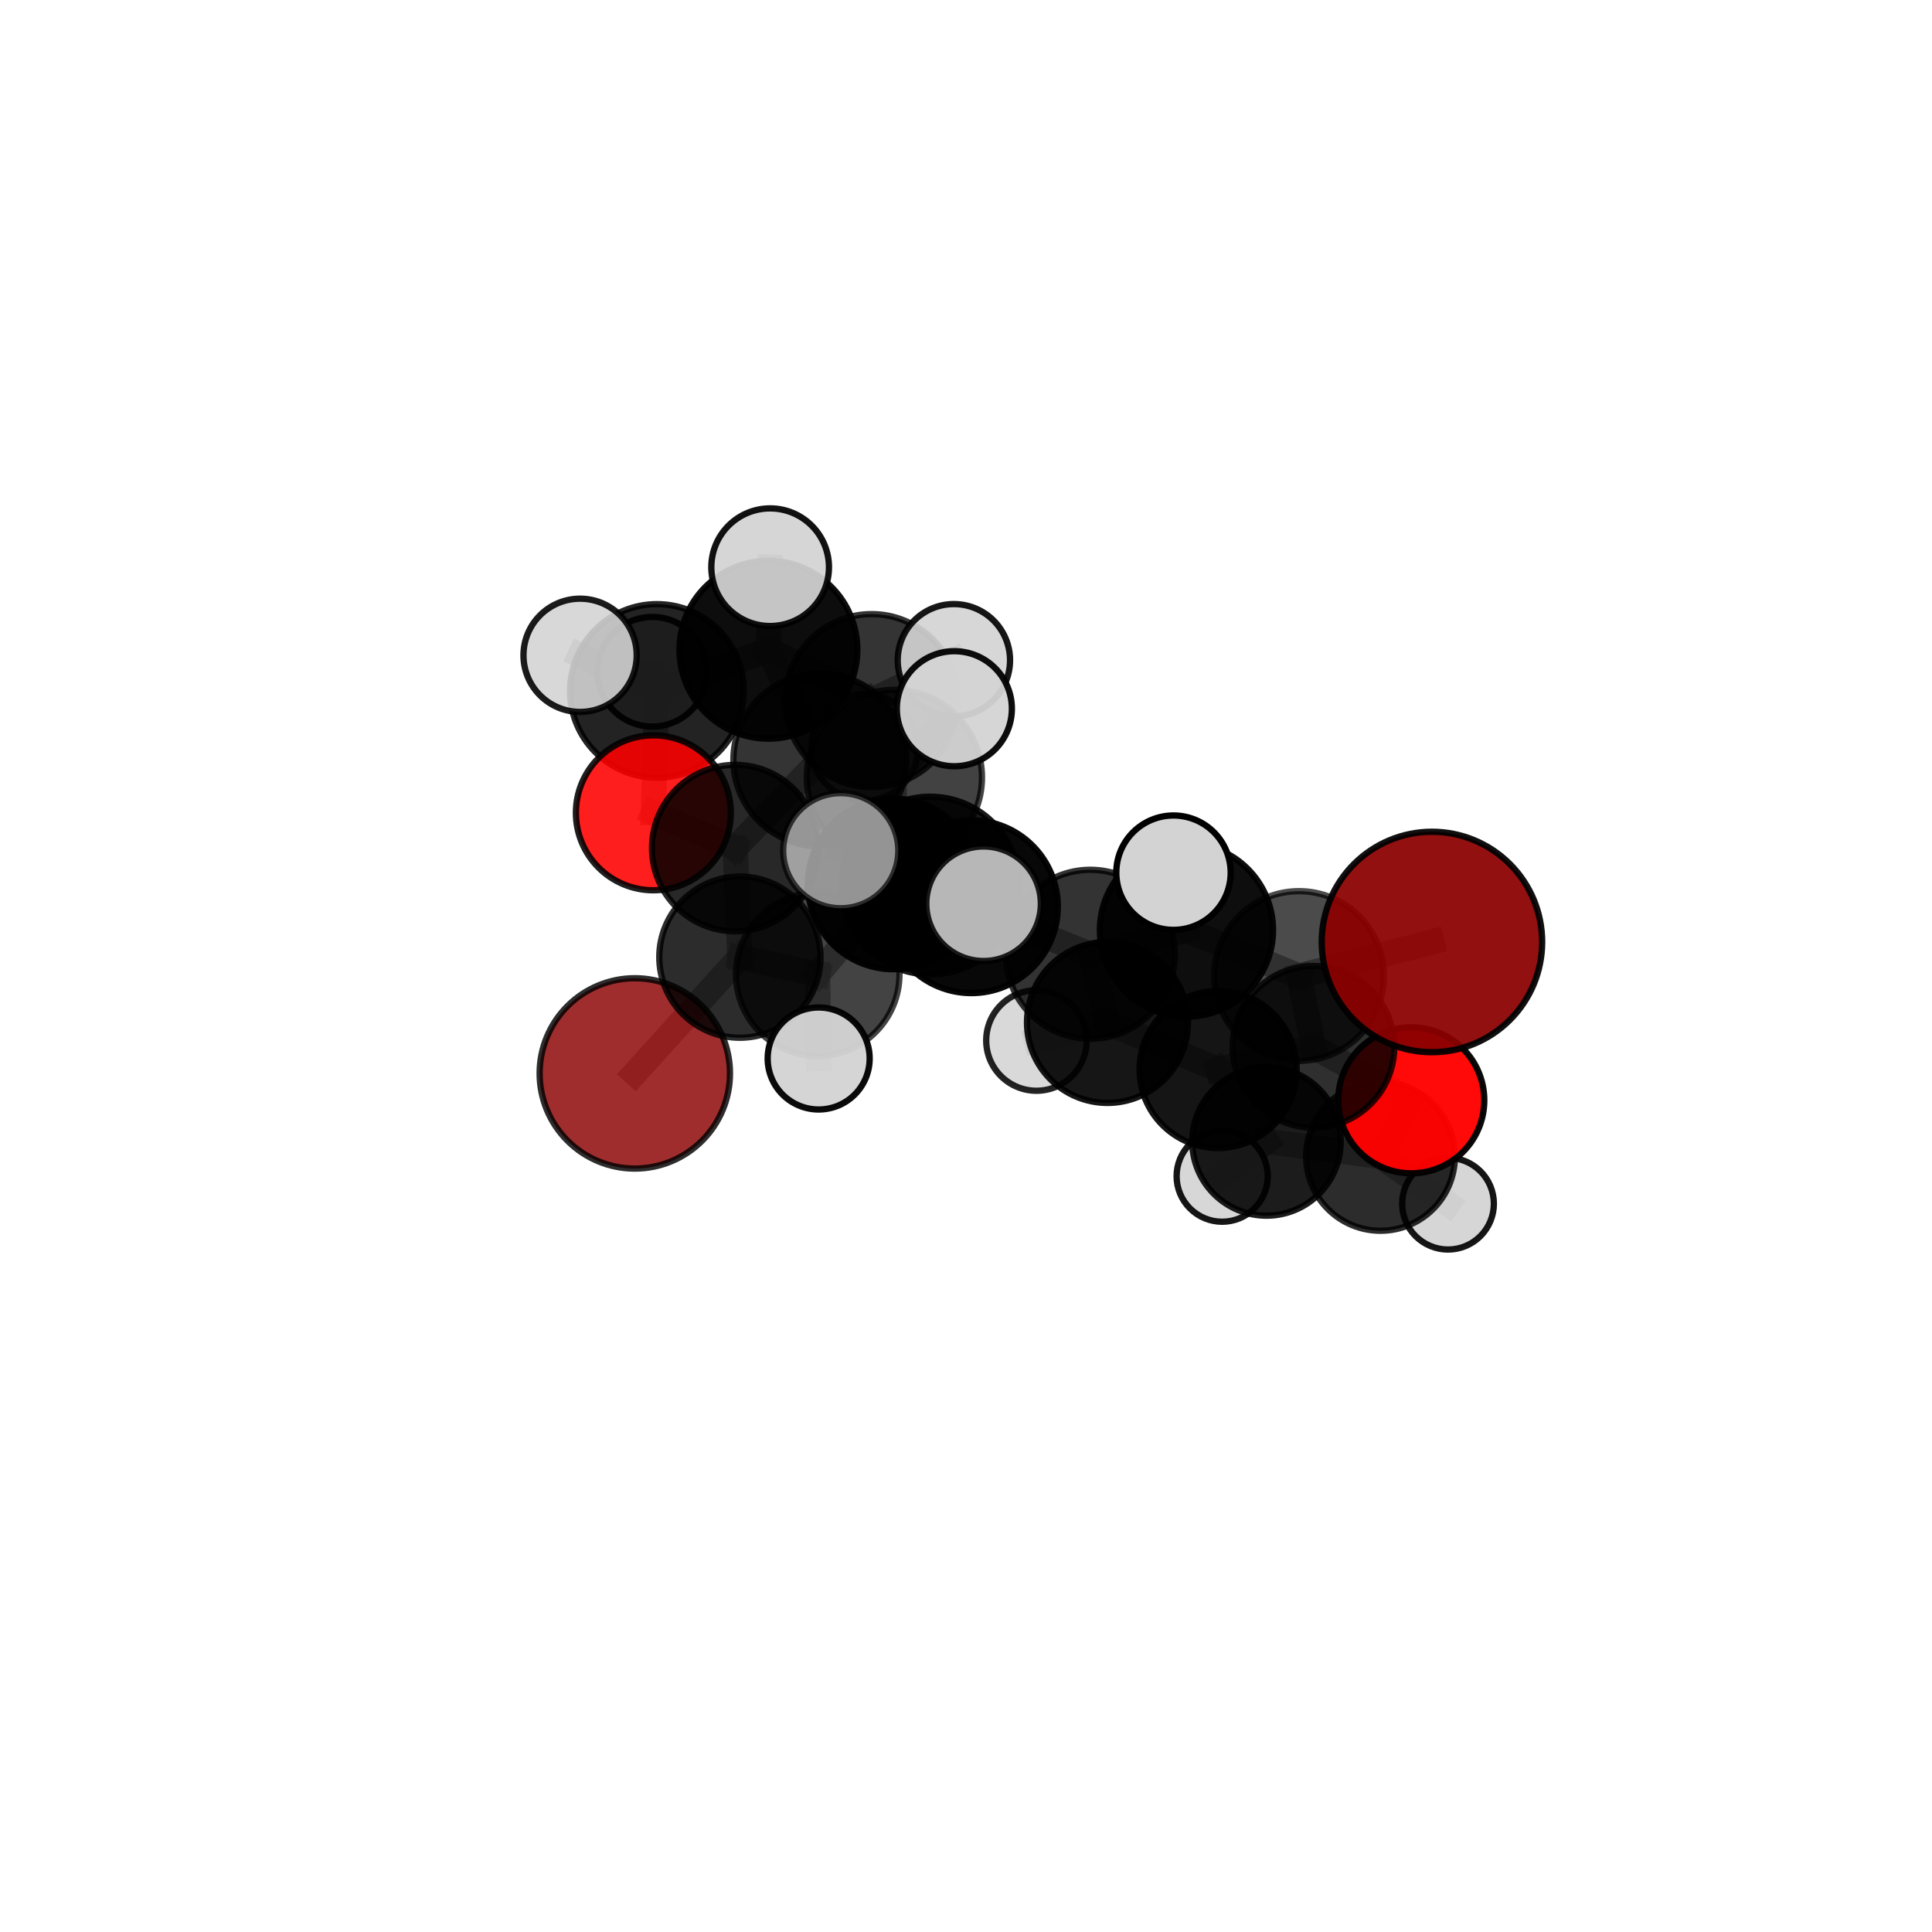 <?xml version="1.0" encoding="utf-8" standalone="no"?>
<!DOCTYPE svg PUBLIC "-//W3C//DTD SVG 1.1//EN"
  "http://www.w3.org/Graphics/SVG/1.1/DTD/svg11.dtd">
<svg xmlns:xlink="http://www.w3.org/1999/xlink" width="153pt" height="153pt" viewBox="0 0 153 153" xmlns="http://www.w3.org/2000/svg" version="1.1">
 <defs>
  <style type="text/css">*{stroke-linejoin: round; stroke-linecap: butt}</style>
 </defs>
 <g id="figure_1">
  <g id="patch_1">
   <path d="M 0 153 
L 153 153 
L 153 0 
L 0 0 
L 0 153 
z
" style="fill: none"/>
  </g>
  <g id="patch_2">
   <path d="M 7.2 145.8 
L 145.8 145.8 
L 145.8 7.2 
L 7.2 7.2 
L 7.2 145.8 
z
" style="fill: none"/>
  </g>
  <g id="axes_1">
   <g id="line2d_1">
    <path d="M 113.399 74.597 
L 102.871 77.293 
" clip-path="url(#pf5636fd203)" style="fill: none; stroke: #808080; stroke-opacity: 0.727; stroke-width: 2; stroke-linecap: square"/>
   </g>
   <g id="line2d_2">
    <path d="M 102.871 77.293 
L 104.017 82.902 
" clip-path="url(#pf5636fd203)" style="fill: none; stroke: #808080; stroke-opacity: 0.686; stroke-width: 2; stroke-linecap: square"/>
   </g>
   <g id="line2d_3">
    <path d="M 50.272 85.005 
L 58.595 75.798 
" clip-path="url(#pf5636fd203)" style="fill: none; stroke: #808080; stroke-opacity: 0.633; stroke-width: 2; stroke-linecap: square"/>
   </g>
   <g id="line2d_4">
    <path d="M 58.595 75.798 
L 58.222 67.161 
" clip-path="url(#pf5636fd203)" style="fill: none; stroke: #808080; stroke-opacity: 0.675; stroke-width: 2; stroke-linecap: square"/>
   </g>
   <g id="line2d_5">
    <path d="M 111.761 87.135 
L 104.017 82.902 
" clip-path="url(#pf5636fd203)" style="fill: none; stroke: #808080; stroke-opacity: 0.648; stroke-width: 2; stroke-linecap: square"/>
   </g>
   <g id="line2d_6">
    <path d="M 111.761 87.135 
L 109.325 91.576 
" clip-path="url(#pf5636fd203)" style="fill: none; stroke: #808080; stroke-opacity: 0.613; stroke-width: 2; stroke-linecap: square"/>
   </g>
   <g id="line2d_7">
    <path d="M 109.325 91.576 
L 100.296 90.393 
" clip-path="url(#pf5636fd203)" style="fill: none; stroke: #808080; stroke-opacity: 0.591; stroke-width: 2; stroke-linecap: square"/>
   </g>
   <g id="line2d_8">
    <path d="M 109.325 91.576 
L 114.673 95.322 
" clip-path="url(#pf5636fd203)" style="fill: none; stroke: #808080; stroke-opacity: 0.578; stroke-width: 2; stroke-linecap: square"/>
   </g>
   <g id="line2d_9">
    <path d="M 51.742 64.368 
L 58.222 67.161 
" clip-path="url(#pf5636fd203)" style="fill: none; stroke: #808080; stroke-opacity: 0.689; stroke-width: 2; stroke-linecap: square"/>
   </g>
   <g id="line2d_10">
    <path d="M 51.742 64.368 
L 52.021 54.717 
" clip-path="url(#pf5636fd203)" style="fill: none; stroke: #808080; stroke-opacity: 0.711; stroke-width: 2; stroke-linecap: square"/>
   </g>
   <g id="line2d_11">
    <path d="M 52.021 54.717 
L 60.852 51.454 
" clip-path="url(#pf5636fd203)" style="fill: none; stroke: #808080; stroke-opacity: 0.746; stroke-width: 2; stroke-linecap: square"/>
   </g>
   <g id="line2d_12">
    <path d="M 52.021 54.717 
L 45.939 51.895 
" clip-path="url(#pf5636fd203)" style="fill: none; stroke: #808080; stroke-opacity: 0.744; stroke-width: 2; stroke-linecap: square"/>
   </g>
   <g id="line2d_13">
    <path d="M 52.021 54.717 
L 51.659 53.199 
" clip-path="url(#pf5636fd203)" style="fill: none; stroke: #808080; stroke-opacity: 0.727; stroke-width: 2; stroke-linecap: square"/>
   </g>
   <g id="line2d_14">
    <path d="M 76.927 71.803 
L 86.345 75.571 
" clip-path="url(#pf5636fd203)" style="fill: none; stroke: #808080; stroke-opacity: 0.716; stroke-width: 2; stroke-linecap: square"/>
   </g>
   <g id="line2d_15">
    <path d="M 76.927 71.803 
L 70.737 70 
" clip-path="url(#pf5636fd203)" style="fill: none; stroke: #808080; stroke-opacity: 0.721; stroke-width: 2; stroke-linecap: square"/>
   </g>
   <g id="line2d_16">
    <path d="M 76.927 71.803 
L 73.671 70.132 
" clip-path="url(#pf5636fd203)" style="fill: none; stroke: #808080; stroke-opacity: 0.743; stroke-width: 2; stroke-linecap: square"/>
   </g>
   <g id="line2d_17">
    <path d="M 86.345 75.571 
L 93.959 73.656 
" clip-path="url(#pf5636fd203)" style="fill: none; stroke: #808080; stroke-opacity: 0.718; stroke-width: 2; stroke-linecap: square"/>
   </g>
   <g id="line2d_18">
    <path d="M 86.345 75.571 
L 87.703 80.971 
" clip-path="url(#pf5636fd203)" style="fill: none; stroke: #808080; stroke-opacity: 0.681; stroke-width: 2; stroke-linecap: square"/>
   </g>
   <g id="line2d_19">
    <path d="M 70.737 70 
L 64.758 77.159 
" clip-path="url(#pf5636fd203)" style="fill: none; stroke: #808080; stroke-opacity: 0.694; stroke-width: 2; stroke-linecap: square"/>
   </g>
   <g id="line2d_20">
    <path d="M 70.737 70 
L 70.829 61.569 
" clip-path="url(#pf5636fd203)" style="fill: none; stroke: #808080; stroke-opacity: 0.729; stroke-width: 2; stroke-linecap: square"/>
   </g>
   <g id="line2d_21">
    <path d="M 73.671 70.132 
L 66.581 67.369 
" clip-path="url(#pf5636fd203)" style="fill: none; stroke: #808080; stroke-opacity: 0.767; stroke-width: 2; stroke-linecap: square"/>
   </g>
   <g id="line2d_22">
    <path d="M 73.671 70.132 
L 77.893 71.569 
" clip-path="url(#pf5636fd203)" style="fill: none; stroke: #808080; stroke-opacity: 0.764; stroke-width: 2; stroke-linecap: square"/>
   </g>
   <g id="line2d_23">
    <path d="M 93.959 73.656 
L 102.871 77.293 
" clip-path="url(#pf5636fd203)" style="fill: none; stroke: #808080; stroke-opacity: 0.72; stroke-width: 2; stroke-linecap: square"/>
   </g>
   <g id="line2d_24">
    <path d="M 93.959 73.656 
L 92.932 69.109 
" clip-path="url(#pf5636fd203)" style="fill: none; stroke: #808080; stroke-opacity: 0.749; stroke-width: 2; stroke-linecap: square"/>
   </g>
   <g id="line2d_25">
    <path d="M 87.703 80.971 
L 96.464 84.696 
" clip-path="url(#pf5636fd203)" style="fill: none; stroke: #808080; stroke-opacity: 0.647; stroke-width: 2; stroke-linecap: square"/>
   </g>
   <g id="line2d_26">
    <path d="M 87.703 80.971 
L 82.081 82.4 
" clip-path="url(#pf5636fd203)" style="fill: none; stroke: #808080; stroke-opacity: 0.648; stroke-width: 2; stroke-linecap: square"/>
   </g>
   <g id="line2d_27">
    <path d="M 64.758 77.159 
L 58.595 75.798 
" clip-path="url(#pf5636fd203)" style="fill: none; stroke: #808080; stroke-opacity: 0.666; stroke-width: 2; stroke-linecap: square"/>
   </g>
   <g id="line2d_28">
    <path d="M 64.758 77.159 
L 64.832 83.825 
" clip-path="url(#pf5636fd203)" style="fill: none; stroke: #808080; stroke-opacity: 0.662; stroke-width: 2; stroke-linecap: square"/>
   </g>
   <g id="line2d_29">
    <path d="M 70.829 61.569 
L 64.926 60.175 
" clip-path="url(#pf5636fd203)" style="fill: none; stroke: #808080; stroke-opacity: 0.736; stroke-width: 2; stroke-linecap: square"/>
   </g>
   <g id="line2d_30">
    <path d="M 70.829 61.569 
L 75.577 56.125 
" clip-path="url(#pf5636fd203)" style="fill: none; stroke: #808080; stroke-opacity: 0.758; stroke-width: 2; stroke-linecap: square"/>
   </g>
   <g id="line2d_31">
    <path d="M 96.464 84.696 
L 104.017 82.902 
" clip-path="url(#pf5636fd203)" style="fill: none; stroke: #808080; stroke-opacity: 0.649; stroke-width: 2; stroke-linecap: square"/>
   </g>
   <g id="line2d_32">
    <path d="M 96.464 84.696 
L 100.296 90.393 
" clip-path="url(#pf5636fd203)" style="fill: none; stroke: #808080; stroke-opacity: 0.613; stroke-width: 2; stroke-linecap: square"/>
   </g>
   <g id="line2d_33">
    <path d="M 64.926 60.175 
L 58.222 67.161 
" clip-path="url(#pf5636fd203)" style="fill: none; stroke: #808080; stroke-opacity: 0.709; stroke-width: 2; stroke-linecap: square"/>
   </g>
   <g id="line2d_34">
    <path d="M 64.926 60.175 
L 60.852 51.454 
" clip-path="url(#pf5636fd203)" style="fill: none; stroke: #808080; stroke-opacity: 0.744; stroke-width: 2; stroke-linecap: square"/>
   </g>
   <g id="line2d_35">
    <path d="M 64.926 60.175 
L 69.027 55.478 
" clip-path="url(#pf5636fd203)" style="fill: none; stroke: #808080; stroke-opacity: 0.729; stroke-width: 2; stroke-linecap: square"/>
   </g>
   <g id="line2d_36">
    <path d="M 100.296 90.393 
L 96.787 93.145 
" clip-path="url(#pf5636fd203)" style="fill: none; stroke: #808080; stroke-opacity: 0.575; stroke-width: 2; stroke-linecap: square"/>
   </g>
   <g id="line2d_37">
    <path d="M 60.852 51.454 
L 69.027 55.478 
" clip-path="url(#pf5636fd203)" style="fill: none; stroke: #808080; stroke-opacity: 0.744; stroke-width: 2; stroke-linecap: square"/>
   </g>
   <g id="line2d_38">
    <path d="M 60.852 51.454 
L 60.989 44.918 
" clip-path="url(#pf5636fd203)" style="fill: none; stroke: #808080; stroke-opacity: 0.78; stroke-width: 2; stroke-linecap: square"/>
   </g>
   <g id="line2d_39">
    <path d="M 69.027 55.478 
L 75.541 52.285 
" clip-path="url(#pf5636fd203)" style="fill: none; stroke: #808080; stroke-opacity: 0.738; stroke-width: 2; stroke-linecap: square"/>
   </g>
   <g id="line2d_40">
    <path d="M 69.027 55.478 
L 68.48 59.189 
" clip-path="url(#pf5636fd203)" style="fill: none; stroke: #808080; stroke-opacity: 0.711; stroke-width: 2; stroke-linecap: square"/>
   </g>
   <g id="Path3DCollection_1">
    <path d="M 51.659 57.54 
C 52.81 57.54 53.914 57.083 54.729 56.269 
C 55.543 55.455 56 54.35 56 53.199 
C 56 52.047 55.543 50.943 54.729 50.129 
C 53.914 49.314 52.81 48.857 51.659 48.857 
C 50.507 48.857 49.403 49.314 48.589 50.129 
C 47.774 50.943 47.317 52.047 47.317 53.199 
C 47.317 54.35 47.774 55.455 48.589 56.269 
C 49.403 57.083 50.507 57.54 51.659 57.54 
z
" clip-path="url(#pf5636fd203)" style="fill: #d3d3d3; fill-opacity: 0.93; stroke: #000000; stroke-opacity: 0.93; stroke-width: 0.5"/>
    <path d="M 68.48 63.414 
C 69.601 63.414 70.675 62.969 71.468 62.177 
C 72.26 61.384 72.705 60.31 72.705 59.189 
C 72.705 58.068 72.26 56.994 71.468 56.201 
C 70.675 55.409 69.601 54.964 68.48 54.964 
C 67.359 54.964 66.285 55.409 65.492 56.201 
C 64.7 56.994 64.255 58.068 64.255 59.189 
C 64.255 60.31 64.7 61.384 65.492 62.177 
C 66.285 62.969 67.359 63.414 68.48 63.414 
z
" clip-path="url(#pf5636fd203)" style="fill: #d3d3d3; fill-opacity: 0.757; stroke: #000000; stroke-opacity: 0.757; stroke-width: 0.5"/>
    <path d="M 69.027 62.325 
C 70.842 62.325 72.584 61.603 73.868 60.319 
C 75.151 59.036 75.873 57.294 75.873 55.478 
C 75.873 53.663 75.151 51.921 73.868 50.638 
C 72.584 49.354 70.842 48.632 69.027 48.632 
C 67.211 48.632 65.47 49.354 64.186 50.638 
C 62.902 51.921 62.181 53.663 62.181 55.478 
C 62.181 57.294 62.902 59.036 64.186 60.319 
C 65.47 61.603 67.211 62.325 69.027 62.325 
z
" clip-path="url(#pf5636fd203)" style="fill-opacity: 0.793; stroke: #000000; stroke-opacity: 0.793; stroke-width: 0.5"/>
    <path d="M 52.021 61.591 
C 53.844 61.591 55.593 60.866 56.882 59.577 
C 58.171 58.288 58.895 56.54 58.895 54.717 
C 58.895 52.894 58.171 51.145 56.882 49.856 
C 55.593 48.567 53.844 47.843 52.021 47.843 
C 50.198 47.843 48.449 48.567 47.16 49.856 
C 45.871 51.145 45.147 52.894 45.147 54.717 
C 45.147 56.54 45.871 58.288 47.16 59.577 
C 48.449 60.866 50.198 61.591 52.021 61.591 
z
" clip-path="url(#pf5636fd203)" style="fill-opacity: 0.861; stroke: #000000; stroke-opacity: 0.861; stroke-width: 0.5"/>
    <path d="M 75.541 56.733 
C 76.72 56.733 77.851 56.264 78.685 55.43 
C 79.519 54.596 79.988 53.465 79.988 52.285 
C 79.988 51.106 79.519 49.975 78.685 49.141 
C 77.851 48.307 76.72 47.838 75.541 47.838 
C 74.361 47.838 73.23 48.307 72.396 49.141 
C 71.562 49.975 71.093 51.106 71.093 52.285 
C 71.093 53.465 71.562 54.596 72.396 55.43 
C 73.23 56.264 74.361 56.733 75.541 56.733 
z
" clip-path="url(#pf5636fd203)" style="fill: #d3d3d3; fill-opacity: 0.91; stroke: #000000; stroke-opacity: 0.91; stroke-width: 0.5"/>
    <path d="M 51.742 70.503 
C 53.369 70.503 54.93 69.857 56.08 68.707 
C 57.23 67.556 57.877 65.995 57.877 64.368 
C 57.877 62.741 57.23 61.181 56.08 60.03 
C 54.93 58.88 53.369 58.233 51.742 58.233 
C 50.115 58.233 48.554 58.88 47.404 60.03 
C 46.253 61.181 45.607 62.741 45.607 64.368 
C 45.607 65.995 46.253 67.556 47.404 68.707 
C 48.554 69.857 50.115 70.503 51.742 70.503 
z
" clip-path="url(#pf5636fd203)" style="fill: #ff0000; fill-opacity: 0.881; stroke: #000000; stroke-opacity: 0.881; stroke-width: 0.5"/>
    <path d="M 45.939 56.379 
C 47.128 56.379 48.269 55.906 49.109 55.065 
C 49.95 54.224 50.423 53.084 50.423 51.895 
C 50.423 50.705 49.95 49.565 49.109 48.724 
C 48.269 47.883 47.128 47.411 45.939 47.411 
C 44.75 47.411 43.609 47.883 42.768 48.724 
C 41.927 49.565 41.455 50.705 41.455 51.895 
C 41.455 53.084 41.927 54.224 42.768 55.065 
C 43.609 55.906 44.75 56.379 45.939 56.379 
z
" clip-path="url(#pf5636fd203)" style="fill: #d3d3d3; fill-opacity: 0.893; stroke: #000000; stroke-opacity: 0.893; stroke-width: 0.5"/>
    <path d="M 60.852 58.497 
C 62.719 58.497 64.51 57.755 65.831 56.434 
C 67.152 55.113 67.894 53.322 67.894 51.454 
C 67.894 49.587 67.152 47.796 65.831 46.475 
C 64.51 45.154 62.719 44.412 60.852 44.412 
C 58.984 44.412 57.193 45.154 55.872 46.475 
C 54.552 47.796 53.81 49.587 53.81 51.454 
C 53.81 53.322 54.552 55.113 55.872 56.434 
C 57.193 57.755 58.984 58.497 60.852 58.497 
z
" clip-path="url(#pf5636fd203)" style="fill-opacity: 0.949; stroke: #000000; stroke-opacity: 0.949; stroke-width: 0.5"/>
    <path d="M 96.787 96.753 
C 97.744 96.753 98.662 96.373 99.339 95.696 
C 100.016 95.019 100.396 94.102 100.396 93.145 
C 100.396 92.188 100.016 91.27 99.339 90.593 
C 98.662 89.917 97.744 89.536 96.787 89.536 
C 95.83 89.536 94.913 89.917 94.236 90.593 
C 93.559 91.27 93.179 92.188 93.179 93.145 
C 93.179 94.102 93.559 95.019 94.236 95.696 
C 94.913 96.373 95.83 96.753 96.787 96.753 
z
" clip-path="url(#pf5636fd203)" style="fill: #d3d3d3; fill-opacity: 0.913; stroke: #000000; stroke-opacity: 0.913; stroke-width: 0.5"/>
    <path d="M 58.222 73.75 
C 59.969 73.75 61.645 73.056 62.881 71.82 
C 64.117 70.585 64.811 68.908 64.811 67.161 
C 64.811 65.414 64.117 63.738 62.881 62.502 
C 61.645 61.266 59.969 60.572 58.222 60.572 
C 56.475 60.572 54.799 61.266 53.563 62.502 
C 52.327 63.738 51.633 65.414 51.633 67.161 
C 51.633 68.908 52.327 70.585 53.563 71.82 
C 54.799 73.056 56.475 73.75 58.222 73.75 
z
" clip-path="url(#pf5636fd203)" style="fill-opacity: 0.841; stroke: #000000; stroke-opacity: 0.841; stroke-width: 0.5"/>
    <path d="M 50.272 92.543 
C 52.27 92.543 54.188 91.748 55.601 90.335 
C 57.015 88.921 57.809 87.004 57.809 85.005 
C 57.809 83.006 57.015 81.089 55.601 79.675 
C 54.188 78.262 52.27 77.468 50.272 77.468 
C 48.273 77.468 46.355 78.262 44.942 79.675 
C 43.528 81.089 42.734 83.006 42.734 85.005 
C 42.734 87.004 43.528 88.921 44.942 90.335 
C 46.355 91.748 48.273 92.543 50.272 92.543 
z
" clip-path="url(#pf5636fd203)" style="fill: #8b0000; fill-opacity: 0.823; stroke: #000000; stroke-opacity: 0.823; stroke-width: 0.5"/>
    <path d="M 60.989 49.577 
C 62.225 49.577 63.41 49.086 64.283 48.212 
C 65.157 47.339 65.648 46.154 65.648 44.918 
C 65.648 43.683 65.157 42.498 64.283 41.625 
C 63.41 40.751 62.225 40.26 60.989 40.26 
C 59.754 40.26 58.569 40.751 57.695 41.625 
C 56.822 42.498 56.331 43.683 56.331 44.918 
C 56.331 46.154 56.822 47.339 57.695 48.212 
C 58.569 49.086 59.754 49.577 60.989 49.577 
z
" clip-path="url(#pf5636fd203)" style="fill: #d3d3d3; fill-opacity: 0.929; stroke: #000000; stroke-opacity: 0.929; stroke-width: 0.5"/>
    <path d="M 64.926 67.023 
C 66.742 67.023 68.484 66.302 69.768 65.017 
C 71.052 63.733 71.774 61.991 71.774 60.175 
C 71.774 58.359 71.052 56.617 69.768 55.333 
C 68.484 54.049 66.742 53.327 64.926 53.327 
C 63.11 53.327 61.368 54.049 60.084 55.333 
C 58.8 56.617 58.078 58.359 58.078 60.175 
C 58.078 61.991 58.8 63.733 60.084 65.017 
C 61.368 66.302 63.11 67.023 64.926 67.023 
z
" clip-path="url(#pf5636fd203)" style="fill-opacity: 0.795; stroke: #000000; stroke-opacity: 0.795; stroke-width: 0.5"/>
    <path d="M 114.673 98.954 
C 115.636 98.954 116.559 98.571 117.24 97.89 
C 117.921 97.209 118.304 96.285 118.304 95.322 
C 118.304 94.359 117.921 93.435 117.24 92.754 
C 116.559 92.074 115.636 91.691 114.673 91.691 
C 113.709 91.691 112.786 92.074 112.105 92.754 
C 111.424 93.435 111.041 94.359 111.041 95.322 
C 111.041 96.285 111.424 97.209 112.105 97.89 
C 112.786 98.571 113.709 98.954 114.673 98.954 
z
" clip-path="url(#pf5636fd203)" style="fill: #d3d3d3; fill-opacity: 0.911; stroke: #000000; stroke-opacity: 0.911; stroke-width: 0.5"/>
    <path d="M 100.296 96.273 
C 101.856 96.273 103.351 95.654 104.454 94.551 
C 105.556 93.448 106.176 91.953 106.176 90.393 
C 106.176 88.834 105.556 87.339 104.454 86.236 
C 103.351 85.133 101.856 84.514 100.296 84.514 
C 98.737 84.514 97.241 85.133 96.139 86.236 
C 95.036 87.339 94.417 88.834 94.417 90.393 
C 94.417 91.953 95.036 93.448 96.139 94.551 
C 97.241 95.654 98.737 96.273 100.296 96.273 
z
" clip-path="url(#pf5636fd203)" style="fill-opacity: 0.887; stroke: #000000; stroke-opacity: 0.887; stroke-width: 0.5"/>
    <path d="M 58.595 82.182 
C 60.288 82.182 61.912 81.509 63.109 80.312 
C 64.306 79.115 64.979 77.491 64.979 75.798 
C 64.979 74.104 64.306 72.48 63.109 71.283 
C 61.912 70.086 60.288 69.413 58.595 69.413 
C 56.901 69.413 55.277 70.086 54.08 71.283 
C 52.883 72.48 52.21 74.104 52.21 75.798 
C 52.21 77.491 52.883 79.115 54.08 80.312 
C 55.277 81.509 56.901 82.182 58.595 82.182 
z
" clip-path="url(#pf5636fd203)" style="fill-opacity: 0.825; stroke: #000000; stroke-opacity: 0.825; stroke-width: 0.5"/>
    <path d="M 109.325 97.467 
C 110.887 97.467 112.386 96.846 113.49 95.741 
C 114.595 94.637 115.216 93.138 115.216 91.576 
C 115.216 90.013 114.595 88.515 113.49 87.41 
C 112.386 86.306 110.887 85.685 109.325 85.685 
C 107.762 85.685 106.264 86.306 105.159 87.41 
C 104.055 88.515 103.434 90.013 103.434 91.576 
C 103.434 93.138 104.055 94.637 105.159 95.741 
C 106.264 96.846 107.762 97.467 109.325 97.467 
z
" clip-path="url(#pf5636fd203)" style="fill-opacity: 0.828; stroke: #000000; stroke-opacity: 0.828; stroke-width: 0.5"/>
    <path d="M 82.081 86.38 
C 83.136 86.38 84.149 85.961 84.895 85.215 
C 85.642 84.468 86.061 83.455 86.061 82.4 
C 86.061 81.344 85.642 80.331 84.895 79.585 
C 84.149 78.839 83.136 78.419 82.081 78.419 
C 81.025 78.419 80.012 78.839 79.266 79.585 
C 78.519 80.331 78.1 81.344 78.1 82.4 
C 78.1 83.455 78.519 84.468 79.266 85.215 
C 80.012 85.961 81.025 86.38 82.081 86.38 
z
" clip-path="url(#pf5636fd203)" style="fill: #d3d3d3; fill-opacity: 0.862; stroke: #000000; stroke-opacity: 0.862; stroke-width: 0.5"/>
    <path d="M 70.829 68.507 
C 72.669 68.507 74.433 67.776 75.734 66.475 
C 77.035 65.174 77.766 63.409 77.766 61.569 
C 77.766 59.73 77.035 57.965 75.734 56.664 
C 74.433 55.363 72.669 54.632 70.829 54.632 
C 68.989 54.632 67.224 55.363 65.923 56.664 
C 64.622 57.965 63.891 59.73 63.891 61.569 
C 63.891 63.409 64.622 65.174 65.923 66.475 
C 67.224 67.776 68.989 68.507 70.829 68.507 
z
" clip-path="url(#pf5636fd203)" style="fill-opacity: 0.739; stroke: #000000; stroke-opacity: 0.739; stroke-width: 0.5"/>
    <path d="M 96.464 90.916 
C 98.113 90.916 99.695 90.26 100.861 89.094 
C 102.028 87.928 102.683 86.346 102.683 84.696 
C 102.683 83.047 102.028 81.465 100.861 80.299 
C 99.695 79.132 98.113 78.477 96.464 78.477 
C 94.814 78.477 93.232 79.132 92.066 80.299 
C 90.9 81.465 90.245 83.047 90.245 84.696 
C 90.245 86.346 90.9 87.928 92.066 89.094 
C 93.232 90.26 94.814 90.916 96.464 90.916 
z
" clip-path="url(#pf5636fd203)" style="fill-opacity: 0.916; stroke: #000000; stroke-opacity: 0.916; stroke-width: 0.5"/>
    <path d="M 64.758 83.633 
C 66.475 83.633 68.122 82.951 69.336 81.737 
C 70.55 80.523 71.232 78.876 71.232 77.159 
C 71.232 75.443 70.55 73.796 69.336 72.582 
C 68.122 71.368 66.475 70.686 64.758 70.686 
C 63.041 70.686 61.395 71.368 60.181 72.582 
C 58.967 73.796 58.285 75.443 58.285 77.159 
C 58.285 78.876 58.967 80.523 60.181 81.737 
C 61.395 82.951 63.041 83.633 64.758 83.633 
z
" clip-path="url(#pf5636fd203)" style="fill-opacity: 0.737; stroke: #000000; stroke-opacity: 0.737; stroke-width: 0.5"/>
    <path d="M 75.577 60.681 
C 76.785 60.681 77.944 60.201 78.798 59.347 
C 79.653 58.492 80.133 57.333 80.133 56.125 
C 80.133 54.917 79.653 53.758 78.798 52.903 
C 77.944 52.049 76.785 51.569 75.577 51.569 
C 74.368 51.569 73.21 52.049 72.355 52.903 
C 71.501 53.758 71.021 54.917 71.021 56.125 
C 71.021 57.333 71.501 58.492 72.355 59.347 
C 73.21 60.201 74.368 60.681 75.577 60.681 
z
" clip-path="url(#pf5636fd203)" style="fill: #d3d3d3; fill-opacity: 0.949; stroke: #000000; stroke-opacity: 0.949; stroke-width: 0.5"/>
    <path d="M 87.703 87.344 
C 89.393 87.344 91.015 86.672 92.21 85.477 
C 93.405 84.282 94.076 82.661 94.076 80.971 
C 94.076 79.281 93.405 77.66 92.21 76.464 
C 91.015 75.269 89.393 74.598 87.703 74.598 
C 86.013 74.598 84.392 75.269 83.197 76.464 
C 82.002 77.66 81.33 79.281 81.33 80.971 
C 81.33 82.661 82.002 84.282 83.197 85.477 
C 84.392 86.672 86.013 87.344 87.703 87.344 
z
" clip-path="url(#pf5636fd203)" style="fill-opacity: 0.911; stroke: #000000; stroke-opacity: 0.911; stroke-width: 0.5"/>
    <path d="M 70.737 76.755 
C 72.529 76.755 74.247 76.043 75.514 74.777 
C 76.781 73.51 77.493 71.791 77.493 70 
C 77.493 68.208 76.781 66.49 75.514 65.223 
C 74.247 63.956 72.529 63.244 70.737 63.244 
C 68.946 63.244 67.227 63.956 65.961 65.223 
C 64.694 66.49 63.982 68.208 63.982 70 
C 63.982 71.791 64.694 73.51 65.961 74.777 
C 67.227 76.043 68.946 76.755 70.737 76.755 
z
" clip-path="url(#pf5636fd203)" style="fill-opacity: 0.968; stroke: #000000; stroke-opacity: 0.968; stroke-width: 0.5"/>
    <path d="M 111.761 92.919 
C 113.295 92.919 114.766 92.31 115.851 91.225 
C 116.935 90.141 117.545 88.669 117.545 87.135 
C 117.545 85.602 116.935 84.13 115.851 83.046 
C 114.766 81.961 113.295 81.352 111.761 81.352 
C 110.227 81.352 108.756 81.961 107.671 83.046 
C 106.586 84.13 105.977 85.602 105.977 87.135 
C 105.977 88.669 106.586 90.141 107.671 91.225 
C 108.756 92.31 110.227 92.919 111.761 92.919 
z
" clip-path="url(#pf5636fd203)" style="fill: #ff0000; fill-opacity: 0.961; stroke: #000000; stroke-opacity: 0.961; stroke-width: 0.5"/>
    <path d="M 64.832 87.864 
C 65.903 87.864 66.931 87.439 67.688 86.681 
C 68.446 85.924 68.871 84.896 68.871 83.825 
C 68.871 82.754 68.446 81.727 67.688 80.969 
C 66.931 80.212 65.903 79.786 64.832 79.786 
C 63.761 79.786 62.734 80.212 61.976 80.969 
C 61.219 81.727 60.793 82.754 60.793 83.825 
C 60.793 84.896 61.219 85.924 61.976 86.681 
C 62.734 87.439 63.761 87.864 64.832 87.864 
z
" clip-path="url(#pf5636fd203)" style="fill: #d3d3d3; fill-opacity: 0.959; stroke: #000000; stroke-opacity: 0.959; stroke-width: 0.5"/>
    <path d="M 104.017 89.302 
C 105.714 89.302 107.342 88.627 108.542 87.427 
C 109.743 86.227 110.417 84.599 110.417 82.902 
C 110.417 81.204 109.743 79.576 108.542 78.376 
C 107.342 77.176 105.714 76.501 104.017 76.501 
C 102.319 76.501 100.691 77.176 99.491 78.376 
C 98.291 79.576 97.616 81.204 97.616 82.902 
C 97.616 84.599 98.291 86.227 99.491 87.427 
C 100.691 88.627 102.319 89.302 104.017 89.302 
z
" clip-path="url(#pf5636fd203)" style="fill-opacity: 0.814; stroke: #000000; stroke-opacity: 0.814; stroke-width: 0.5"/>
    <path d="M 86.345 82.262 
C 88.12 82.262 89.822 81.557 91.077 80.302 
C 92.331 79.048 93.036 77.346 93.036 75.571 
C 93.036 73.797 92.331 72.095 91.077 70.84 
C 89.822 69.585 88.12 68.88 86.345 68.88 
C 84.571 68.88 82.869 69.585 81.614 70.84 
C 80.359 72.095 79.655 73.797 79.655 75.571 
C 79.655 77.346 80.359 79.048 81.614 80.302 
C 82.869 81.557 84.571 82.262 86.345 82.262 
z
" clip-path="url(#pf5636fd203)" style="fill-opacity: 0.798; stroke: #000000; stroke-opacity: 0.798; stroke-width: 0.5"/>
    <path d="M 76.927 78.646 
C 78.742 78.646 80.482 77.925 81.765 76.642 
C 83.049 75.359 83.77 73.618 83.77 71.803 
C 83.77 69.989 83.049 68.248 81.765 66.965 
C 80.482 65.682 78.742 64.961 76.927 64.961 
C 75.112 64.961 73.371 65.682 72.088 66.965 
C 70.805 68.248 70.084 69.989 70.084 71.803 
C 70.084 73.618 70.805 75.359 72.088 76.642 
C 73.371 77.925 75.112 78.646 76.927 78.646 
z
" clip-path="url(#pf5636fd203)" style="fill-opacity: 0.967; stroke: #000000; stroke-opacity: 0.967; stroke-width: 0.5"/>
    <path d="M 102.871 84.013 
C 104.653 84.013 106.363 83.305 107.623 82.045 
C 108.883 80.785 109.591 79.075 109.591 77.293 
C 109.591 75.51 108.883 73.801 107.623 72.541 
C 106.363 71.28 104.653 70.572 102.871 70.572 
C 101.088 70.572 99.379 71.28 98.119 72.541 
C 96.858 73.801 96.15 75.51 96.15 77.293 
C 96.15 79.075 96.858 80.785 98.119 82.045 
C 99.379 83.305 101.088 84.013 102.871 84.013 
z
" clip-path="url(#pf5636fd203)" style="fill-opacity: 0.706; stroke: #000000; stroke-opacity: 0.706; stroke-width: 0.5"/>
    <path d="M 93.959 80.514 
C 95.778 80.514 97.522 79.791 98.808 78.505 
C 100.094 77.219 100.816 75.475 100.816 73.656 
C 100.816 71.838 100.094 70.094 98.808 68.808 
C 97.522 67.522 95.778 66.799 93.959 66.799 
C 92.141 66.799 90.396 67.522 89.11 68.808 
C 87.824 70.094 87.102 71.838 87.102 73.656 
C 87.102 75.475 87.824 77.219 89.11 78.505 
C 90.396 79.791 92.141 80.514 93.959 80.514 
z
" clip-path="url(#pf5636fd203)" style="fill-opacity: 0.945; stroke: #000000; stroke-opacity: 0.945; stroke-width: 0.5"/>
    <path d="M 73.671 77.171 
C 75.538 77.171 77.328 76.43 78.648 75.11 
C 79.968 73.79 80.71 71.999 80.71 70.132 
C 80.71 68.266 79.968 66.475 78.648 65.155 
C 77.328 63.835 75.538 63.093 73.671 63.093 
C 71.804 63.093 70.014 63.835 68.694 65.155 
C 67.374 66.475 66.632 68.266 66.632 70.132 
C 66.632 71.999 67.374 73.79 68.694 75.11 
C 70.014 76.43 71.804 77.171 73.671 77.171 
z
" clip-path="url(#pf5636fd203)" style="fill-opacity: 0.901; stroke: #000000; stroke-opacity: 0.901; stroke-width: 0.5"/>
    <path d="M 66.581 71.927 
C 67.79 71.927 68.949 71.447 69.804 70.592 
C 70.659 69.737 71.139 68.578 71.139 67.369 
C 71.139 66.16 70.659 65 69.804 64.145 
C 68.949 63.29 67.79 62.81 66.581 62.81 
C 65.372 62.81 64.212 63.29 63.357 64.145 
C 62.502 65 62.022 66.16 62.022 67.369 
C 62.022 68.578 62.502 69.737 63.357 70.592 
C 64.212 71.447 65.372 71.927 66.581 71.927 
z
" clip-path="url(#pf5636fd203)" style="fill: #d3d3d3; fill-opacity: 0.7; stroke: #000000; stroke-opacity: 0.7; stroke-width: 0.5"/>
    <path d="M 92.932 73.639 
C 94.133 73.639 95.285 73.161 96.134 72.312 
C 96.984 71.463 97.461 70.311 97.461 69.109 
C 97.461 67.908 96.984 66.756 96.134 65.907 
C 95.285 65.057 94.133 64.58 92.932 64.58 
C 91.73 64.58 90.578 65.057 89.729 65.907 
C 88.88 66.756 88.402 67.908 88.402 69.109 
C 88.402 70.311 88.88 71.463 89.729 72.312 
C 90.578 73.161 91.73 73.639 92.932 73.639 
z
" clip-path="url(#pf5636fd203)" style="fill: #d3d3d3; stroke: #000000; stroke-width: 0.5"/>
    <path d="M 113.399 83.326 
C 115.714 83.326 117.934 82.406 119.571 80.769 
C 121.208 79.132 122.128 76.912 122.128 74.597 
C 122.128 72.282 121.208 70.062 119.571 68.425 
C 117.934 66.788 115.714 65.868 113.399 65.868 
C 111.084 65.868 108.863 66.788 107.227 68.425 
C 105.59 70.062 104.67 72.282 104.67 74.597 
C 104.67 76.912 105.59 79.132 107.227 80.769 
C 108.863 82.406 111.084 83.326 113.399 83.326 
z
" clip-path="url(#pf5636fd203)" style="fill: #8b0000; fill-opacity: 0.934; stroke: #000000; stroke-opacity: 0.934; stroke-width: 0.5"/>
    <path d="M 77.893 76.104 
C 79.095 76.104 80.249 75.626 81.099 74.776 
C 81.95 73.925 82.427 72.772 82.427 71.569 
C 82.427 70.367 81.95 69.213 81.099 68.363 
C 80.249 67.512 79.095 67.034 77.893 67.034 
C 76.69 67.034 75.536 67.512 74.686 68.363 
C 73.836 69.213 73.358 70.367 73.358 71.569 
C 73.358 72.772 73.836 73.925 74.686 74.776 
C 75.536 75.626 76.69 76.104 77.893 76.104 
z
" clip-path="url(#pf5636fd203)" style="fill: #d3d3d3; fill-opacity: 0.867; stroke: #000000; stroke-opacity: 0.867; stroke-width: 0.5"/>
   </g>
  </g>
 </g>
 <defs>
  <clipPath id="pf5636fd203">
   <rect x="7.2" y="7.2" width="138.6" height="138.6"/>
  </clipPath>
 </defs>
</svg>
